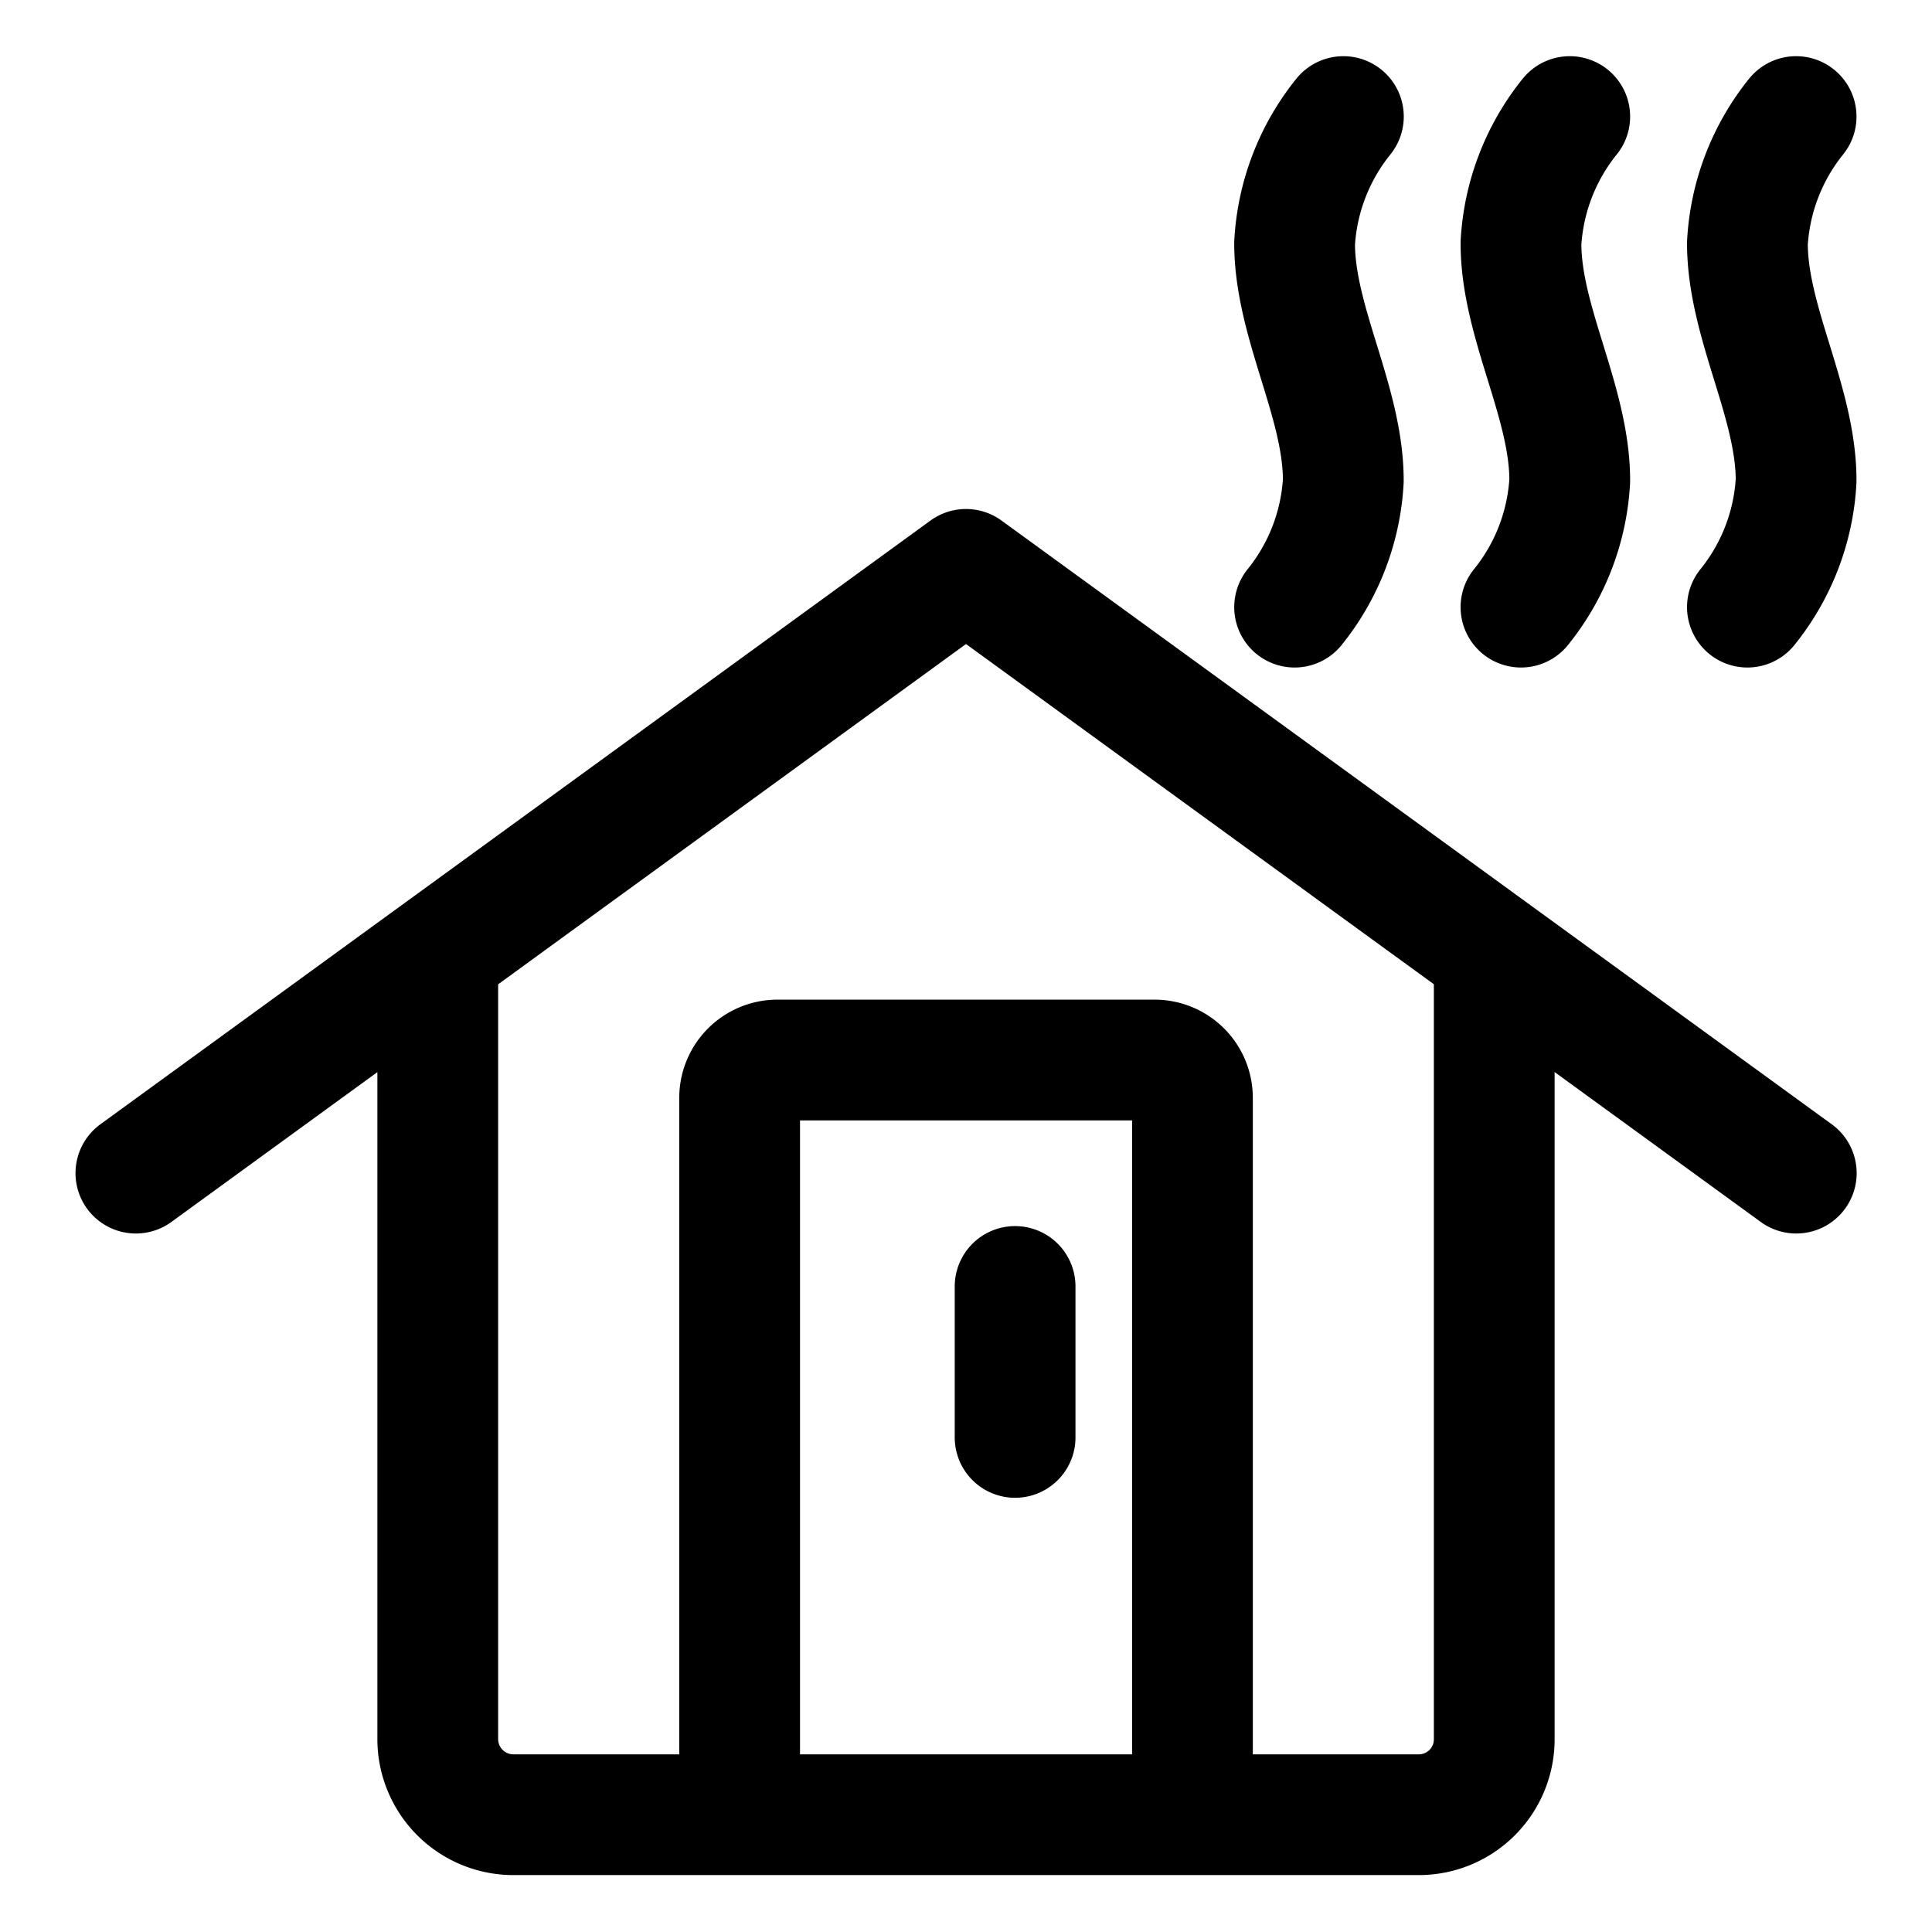 <svg viewBox="0 0 24 24" fill="none" xmlns="http://www.w3.org/2000/svg"><path d="M19.5 1.448a2.75 2.75 0 0 0-.606 1.574c0 .982.606 1.968.606 2.947a2.74 2.74 0 0 1-.606 1.573m-2.206-6.094a2.75 2.75 0 0 0-.606 1.574c0 .982.605 1.968.605 2.947a2.74 2.74 0 0 1-.605 1.573m6.23-6.094a2.75 2.75 0 0 0-.605 1.574c0 .982.605 1.968.605 2.947a2.74 2.74 0 0 1-.605 1.573m-3.145 4.304v9.76a.937.937 0 0 1-.937.937H6.375a.94.94 0 0 1-.937-.937v-9.76m9.375 10.697v-8.906a.47.47 0 0 0-.47-.469H9.657a.47.47 0 0 0-.469.469v8.906m3.422-6.562v1.875m9.704-3.283L12 7.073l-10.312 7.5" stroke="currentColor" vector-effect="non-scaling-stroke" stroke-width="1.5" stroke-linecap="round" stroke-linejoin="round"/></svg>